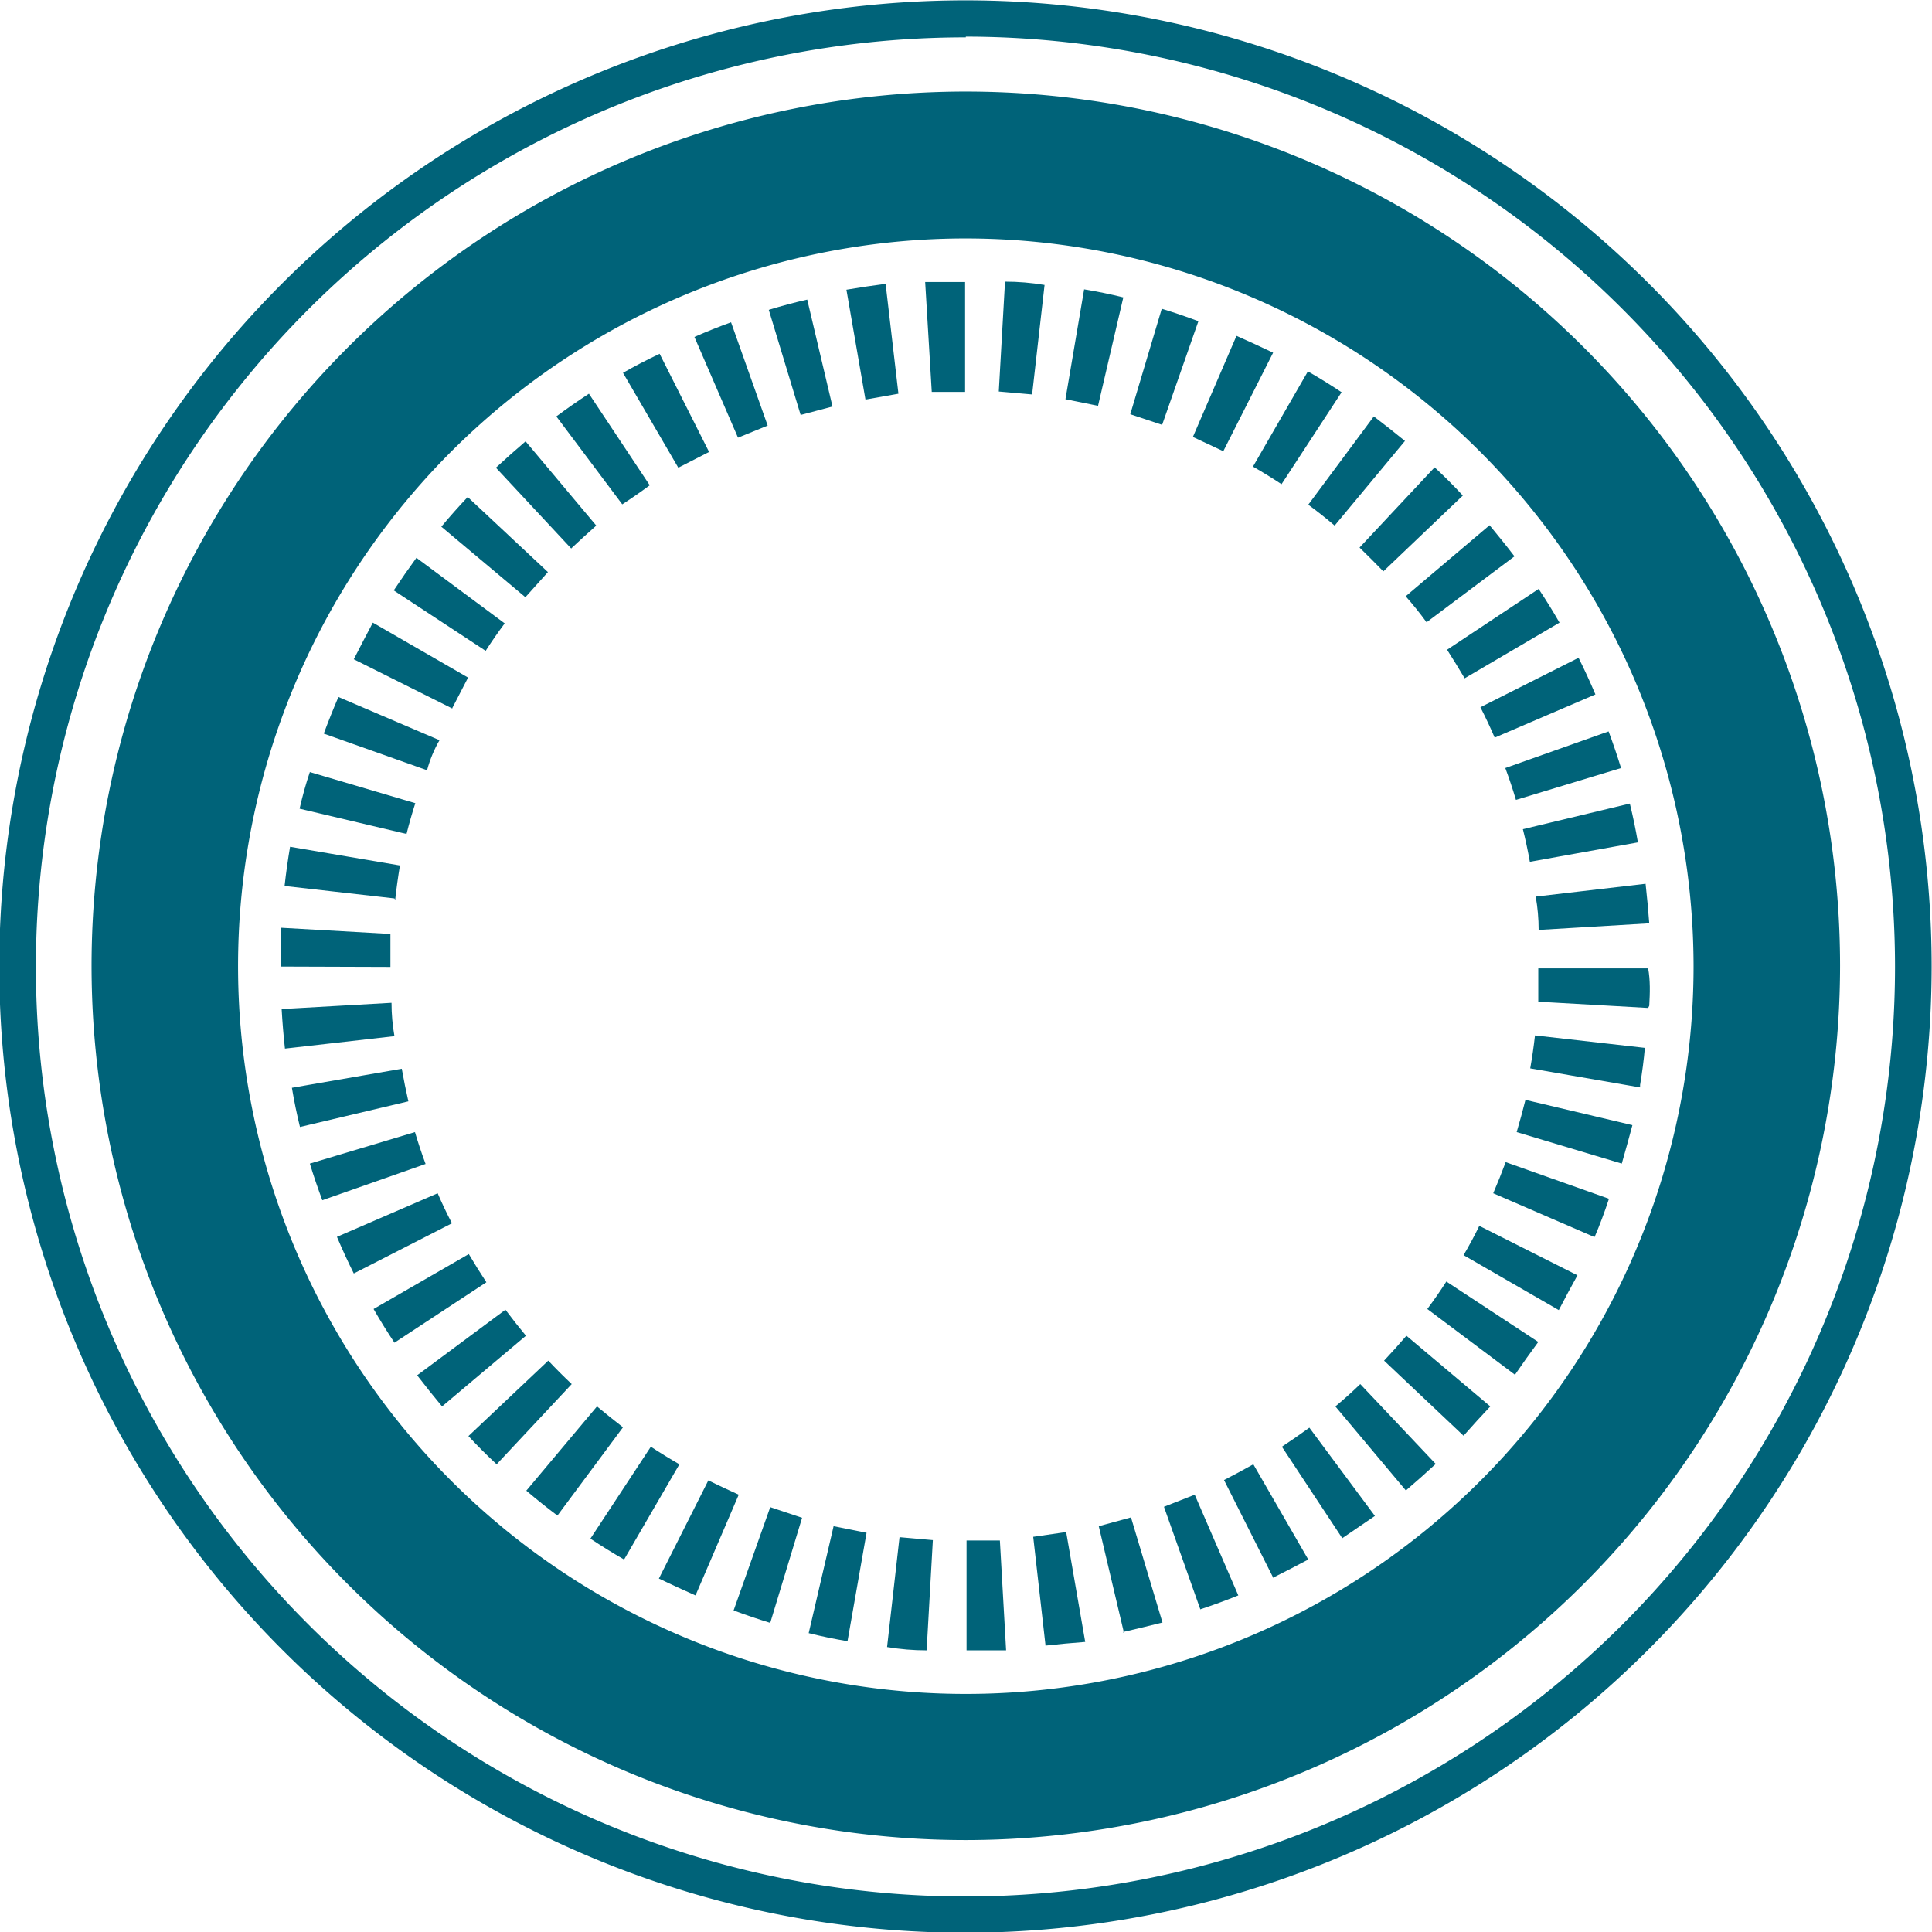 <svg preserveAspectRatio="none" id="央铋_1" data-name="央铋 1" xmlns="http://www.w3.org/2000/svg" viewBox="0 0 52.75 52.75"><defs><style>.cls-1{fill:#006379}</style></defs><path class="cls-1" d="M300.71 145a26.38 26.38 0 1126.37-26.38A26.4 26.4 0 01300.71 145zm0-51.75a25.38 25.38 0 1025.37 25.38 25.4 25.4 0 00-25.37-25.4z" transform="translate(-274.34 -92.23)"/><path class="cls-1" d="M300.71 142.47a23.87 23.87 0 1123.87-23.87 23.89 23.89 0 01-23.87 23.87zm0-43.73a19.87 19.87 0 1019.87 19.87 19.89 19.89 0 00-19.87-19.87z" transform="translate(-274.34 -92.23)"/><path class="cls-1" d="M300.73 137.29v-3h.91l.17 3h-1.08zm-1.09 0q-.54 0-1.08-.09l.34-3 .91.08zm3.25-.1l-.34-3 .9-.13.52 3q-.54.04-1.08.1zm-5.41-.15q-.54-.09-1.06-.22l.68-2.92.9.18zm7.55-.22l-.69-2.92.88-.24.86 2.87q-.52.13-1.08.26zm-9.66-.28q-.52-.16-1-.34l1-2.82.87.29zm11.75-.35l-1-2.82.84-.33 1.19 2.75q-.52.21-1.04.38zm-13.79-.4q-.5-.22-1-.46l1.35-2.68q.41.2.83.39zm15.78-.47l-1.35-2.68q.41-.21.8-.43l1.5 2.6q-.47.25-.95.49zm-17.73-.51q-.47-.27-.92-.57l1.65-2.51q.38.25.78.48zm19.61-.58l-1.65-2.5q.38-.25.75-.52l1.79 2.41-.88.6zm-21.43-.62q-.44-.33-.85-.68l1.93-2.3q.35.29.71.57zm23.17-.68l-1.93-2.3q.35-.29.68-.61l2.06 2.18q-.4.37-.81.72zm-24.83-.72q-.4-.37-.77-.77l2.18-2.06q.31.33.64.64zm26.41-.77l-2.18-2.06q.31-.33.61-.68l2.29 1.93q-.35.37-.73.8zm-27.9-.81q-.35-.42-.68-.85l2.41-1.79q.27.36.56.71zm29.3-.86l-2.4-1.8q.27-.36.52-.75l2.51 1.65q-.34.46-.64.9zm-30.6-.88q-.3-.45-.57-.92l2.6-1.5q.23.39.48.77zm31.79-.89l-2.6-1.5q.23-.39.43-.8l2.68 1.35q-.24.43-.51.95zm-32.9-1q-.24-.48-.46-1l2.75-1.19q.18.42.39.82zm33.86-1l-2.75-1.19q.18-.42.34-.85l2.82 1q-.18.55-.39 1.04zm-34.72-1q-.19-.51-.34-1l2.87-.86q.13.44.29.87zm35.48-1l-2.87-.86q.13-.44.24-.88l2.92.69q-.13.49-.29 1.05zm-36.09-1q-.13-.53-.22-1.07l3-.52q.08.45.18.89zm36.59-1.08l-3-.52q.08-.45.13-.9l3 .34q-.04.47-.13 1.01zm-37-1.06q-.06-.54-.09-1.08l3-.17q0 .46.08.91zm37.22-1.11l-3-.17v-.91h3c.06.33.05.66.03 1.02zM282 118.62v-1.06l3 .17v.9zm34.35-1q0-.46-.08-.91l3-.35q.06.54.1 1.08zm-31.24-.86l-3-.34q.06-.54.15-1.07l3 .51q-.08.48-.13.94zm31-1q-.08-.45-.19-.89l2.92-.7q.13.53.22 1.06zm-30.67-.76l-2.92-.69q.12-.53.28-1l2.88.85q-.13.4-.24.84zm30.29-.93q-.13-.44-.29-.87l2.82-1q.19.51.34 1zm-29.73-.81l-2.82-1q.19-.51.4-1l2.76 1.18q-.22.38-.34.82zm29.15-.89q-.18-.42-.39-.83l2.68-1.35q.24.48.46 1zm-28.43-.78l-2.72-1.36q.25-.49.52-1l2.6 1.5q-.23.44-.44.85zm27.61-.84q-.23-.39-.48-.78l2.5-1.66q.3.45.57.92zM287.6 110l-2.51-1.65q.3-.45.62-.89l2.41 1.79q-.27.36-.52.75zm25.69-.78q-.27-.37-.57-.71l2.29-1.94c.23.28.46.56.68.85zm-24.6-.68l-2.3-1.93q.35-.42.72-.81l2.19 2.05q-.3.33-.61.68zm23.42-.71q-.32-.33-.65-.65l2.05-2.19q.4.37.77.77zm-22.17-.62l-2.06-2.21q.4-.37.81-.72l1.93 2.3q-.35.31-.68.62zm20.84-.63q-.35-.3-.72-.57l1.79-2.41c.29.22.57.44.85.67zm-19.45-.58l-1.8-2.4q.43-.32.89-.62l1.66 2.5q-.38.28-.75.52zm18-.55q-.38-.25-.78-.48l1.5-2.6q.47.27.92.57zm-16.47-.45l-1.51-2.59q.47-.27 1-.52l1.35 2.68-.84.43zm14.88-.45l-.83-.39 1.19-2.76q.5.22 1 .46zm-13.25-.37l-1.19-2.75q.5-.22 1-.4l1 2.82zm11.58-.35l-.87-.29.86-2.88q.52.16 1 .34zm-9.87-.27l-.87-2.87q.52-.16 1.05-.28l.69 2.92zm8.12-.25l-.89-.18.51-3c.36.06.71.13 1.07.22zm-6.35-.17l-.52-3q.53-.09 1.07-.16l.35 3zm4.55-.14l-.91-.08.17-3q.54 0 1.08.09zm-2.74-.07l-.18-3h1.09v3z" transform="translate(-274.34 -92.23)"/></svg>